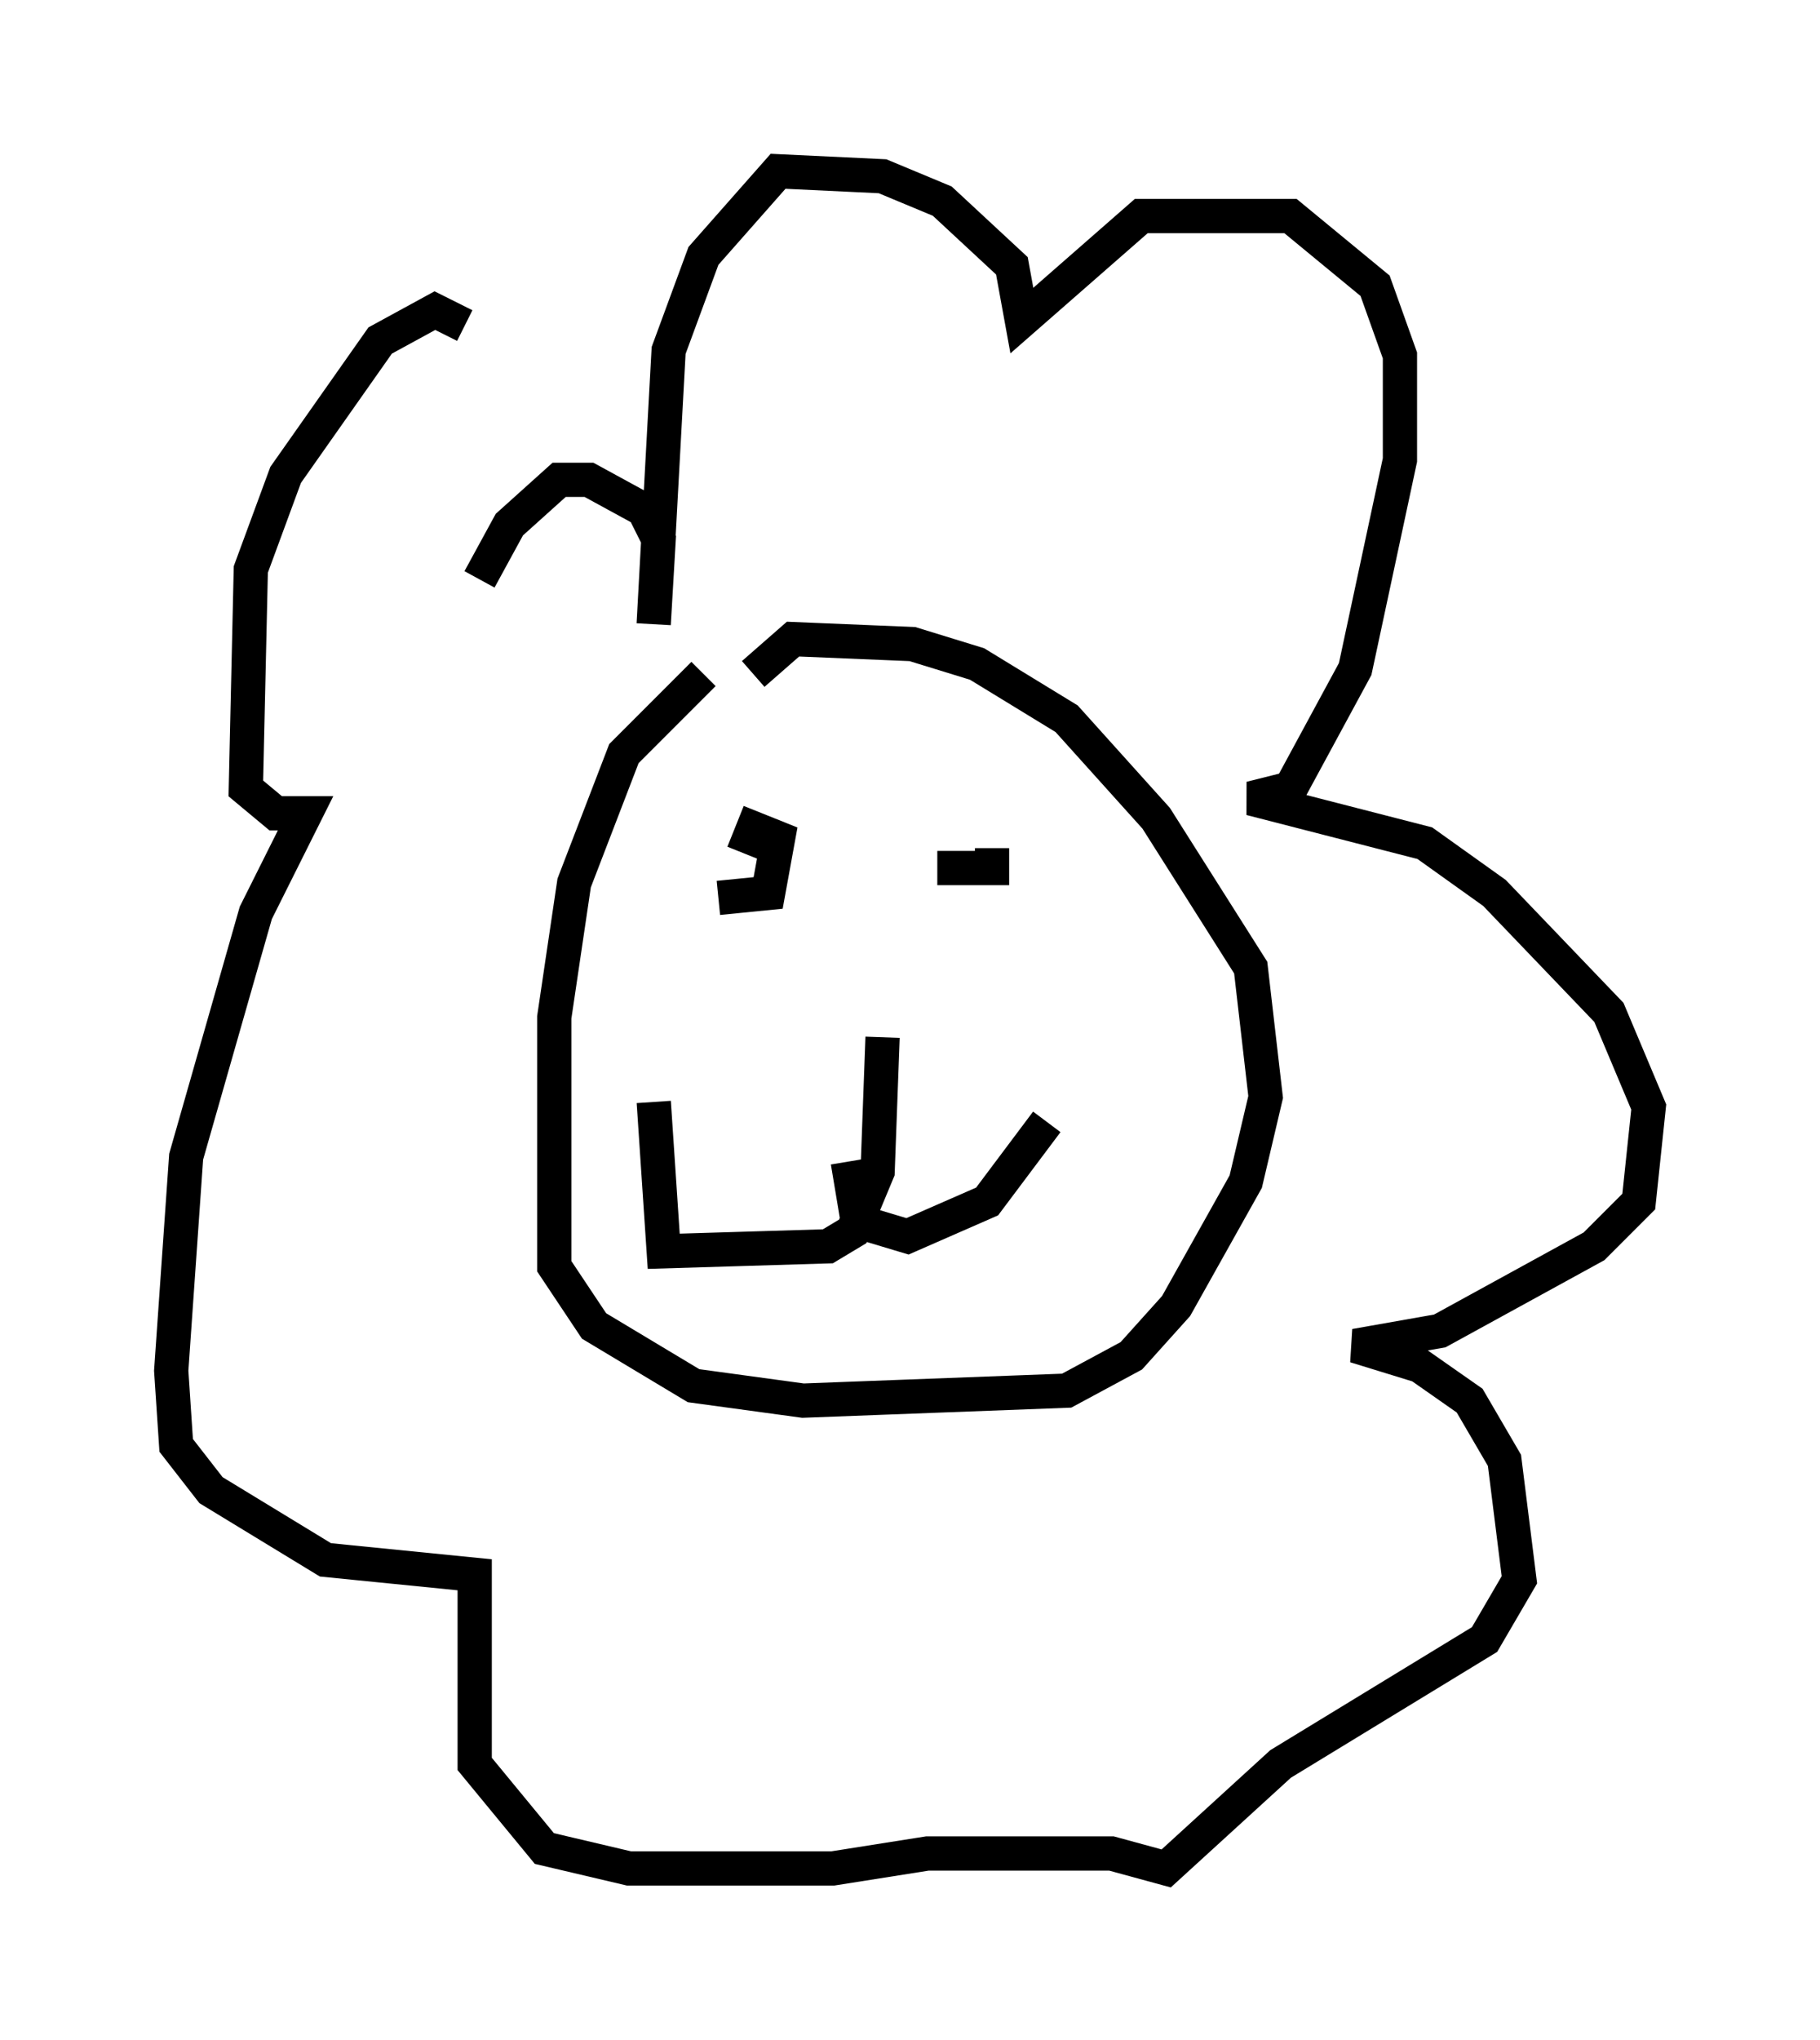 <?xml version="1.0" encoding="utf-8" ?>
<svg baseProfile="full" height="59.531" version="1.1" width="53.14" xmlns="http://www.w3.org/2000/svg" xmlns:ev="http://www.w3.org/2001/xml-events" xmlns:xlink="http://www.w3.org/1999/xlink"><defs /><rect fill="white" height="59.531" width="53.14" x="0" y="0" /><path d="M21.994, 19.525 m-1.453, 0.145 l-2.324, 2.324 -1.453, 3.777 l-0.581, 3.922 0.0, 7.263 l1.162, 1.743 2.905, 1.743 l3.196, 0.436 7.698, -0.291 l1.888, -1.017 1.307, -1.453 l2.034, -3.631 0.581, -2.469 l-0.436, -3.777 -2.76, -4.358 l-2.615, -2.905 -2.615, -1.598 l-1.888, -0.581 -3.486, -0.145 l-1.162, 1.017 m-1.017, 6.536 l0.0, 0.0 m0.0, 0.0 l1.453, -0.145 0.291, -1.598 l-0.726, -0.291 -0.291, 0.726 m5.665, 0.436 l1.598, 0.0 0.0, -0.581 m-3.196, 5.52 l-0.145, 3.922 -0.726, 1.743 l-0.726, 0.436 -4.793, 0.145 l-0.291, -4.358 m5.665, 1.743 l0.291, 1.743 1.453, 0.436 l2.324, -1.017 1.743, -2.324 m-16.994, -23.24 l-0.872, -0.436 -1.598, 0.872 l-2.76, 3.922 -1.017, 2.76 l-0.145, 6.391 0.872, 0.726 l0.872, 0.0 -1.453, 2.905 l-2.034, 7.117 -0.436, 6.246 l0.145, 2.179 1.017, 1.307 l3.341, 2.034 4.358, 0.436 l0.0, 5.52 2.034, 2.469 l2.469, 0.581 5.955, 0.0 l2.76, -0.436 5.374, 0.0 l1.598, 0.436 3.341, -3.05 l5.955, -3.631 1.017, -1.743 l-0.436, -3.486 -1.017, -1.743 l-1.453, -1.017 -1.888, -0.581 l2.469, -0.436 4.503, -2.469 l1.307, -1.307 0.291, -2.76 l-1.162, -2.76 -3.341, -3.486 l-2.034, -1.453 -5.084, -1.307 l1.162, -0.291 1.888, -3.486 l1.307, -6.101 0.0, -3.05 l-0.726, -2.034 -2.469, -2.034 l-4.358, 0.0 -3.486, 3.05 l-0.291, -1.598 -2.034, -1.888 l-1.743, -0.726 -3.05, -0.145 l-2.179, 2.469 -1.017, 2.76 l-0.436, 7.989 0.145, -2.469 l-0.436, -0.872 -1.598, -0.872 l-0.872, 0.0 -1.453, 1.307 l-0.872, 1.598 " fill="none" stroke="black" stroke-width="1" /></svg>
